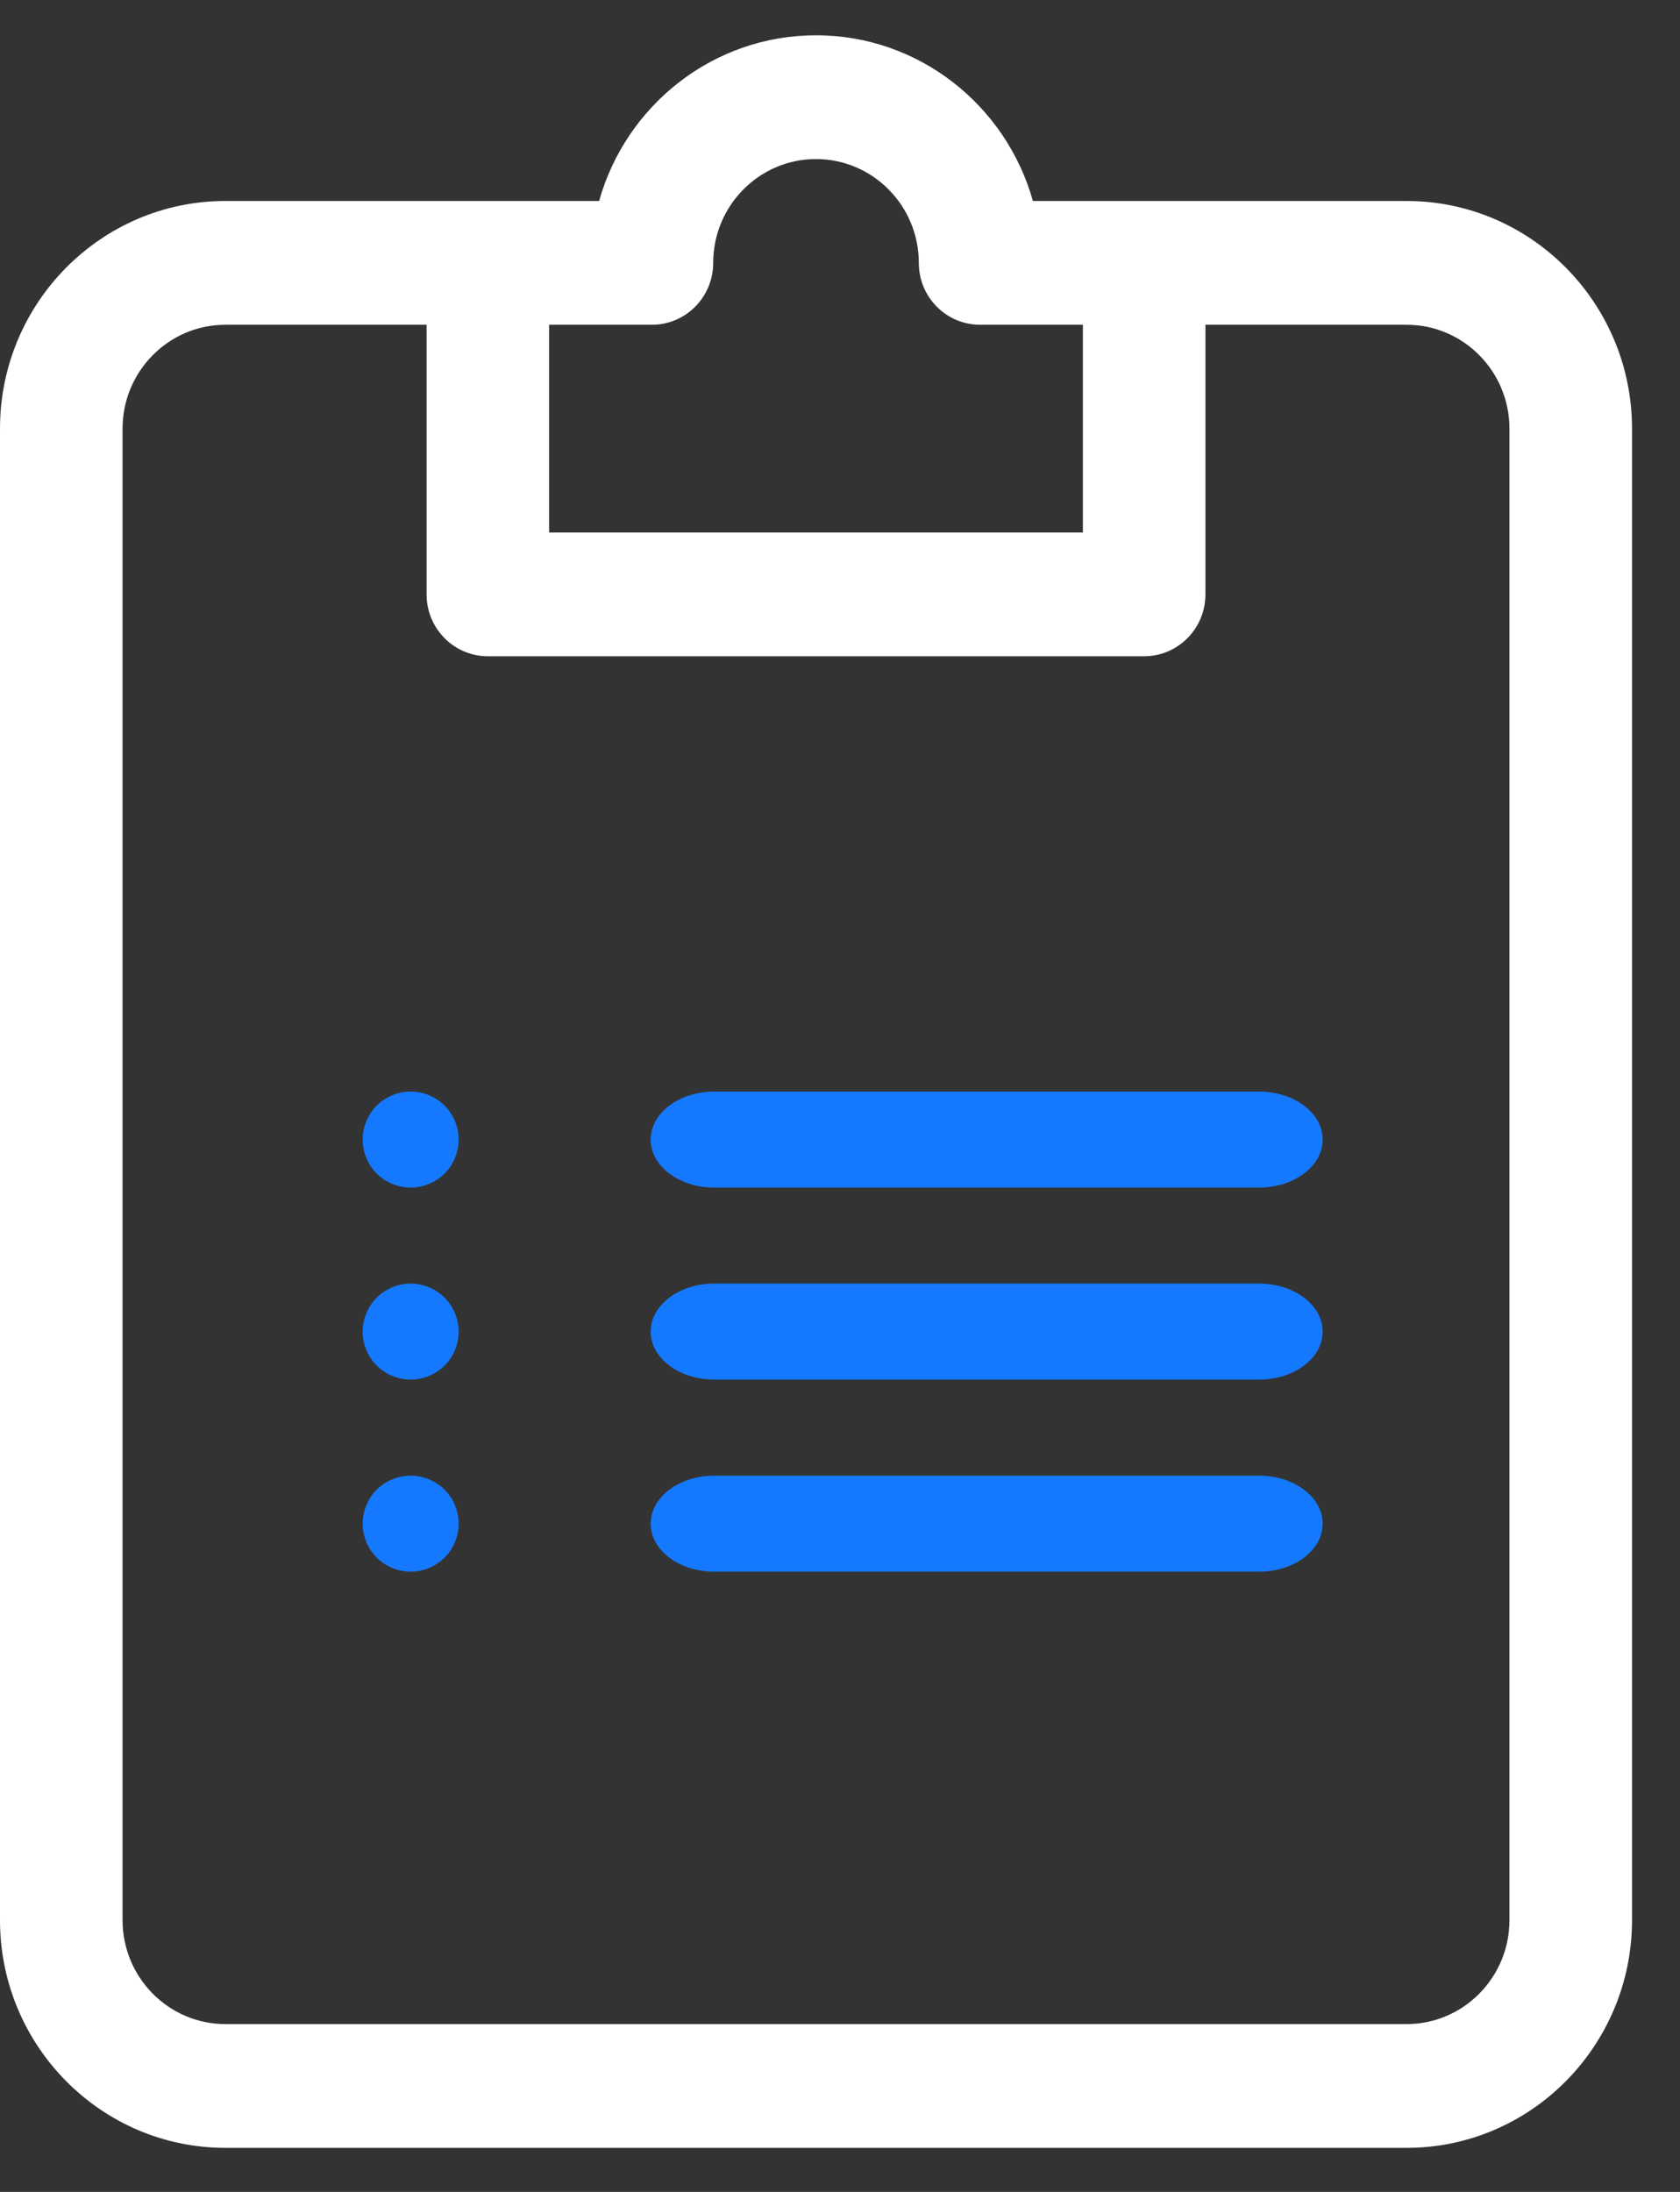 <svg width="23" height="30" viewBox="0 0 23 30" fill="none" xmlns="http://www.w3.org/2000/svg">
<rect x="0" y="0" width="23" height="30" fill="#333333" stroke="none"/>
<path d="M19.258 2.751H14.141C13.774 1.443 12.582 0.483 11.171 0.483C9.761 0.483 8.569 1.443 8.202 2.751H3.085C1.384 2.751 0 4.148 0 5.866V26.281C0 27.999 1.384 29.397 3.085 29.397H19.258C20.959 29.397 22.343 27.999 22.343 26.281V5.866C22.343 4.148 20.959 2.751 19.258 2.751ZM8.925 4.445C9.388 4.445 9.764 4.066 9.764 3.598C9.764 2.814 10.396 2.177 11.171 2.177C11.947 2.177 12.579 2.814 12.579 3.598C12.579 4.066 12.954 4.445 13.418 4.445H14.825V7.288H7.518V4.445H8.925ZM20.665 26.281C20.665 27.065 20.034 27.703 19.258 27.703H3.085C2.309 27.703 1.678 27.065 1.678 26.281V5.866C1.678 5.083 2.309 4.445 3.085 4.445H5.84V8.135C5.84 8.603 6.216 8.982 6.679 8.982H15.664C16.127 8.982 16.503 8.603 16.503 8.135V4.445H19.258C20.034 4.445 20.665 5.083 20.665 5.866V26.281Z" fill="white"/>
<path d="M5.622 20.197C5.449 20.197 5.28 20.267 5.157 20.389C5.035 20.511 4.965 20.681 4.965 20.854C4.965 21.026 5.035 21.196 5.157 21.318C5.28 21.441 5.449 21.511 5.622 21.511C5.795 21.511 5.964 21.441 6.087 21.318C6.209 21.196 6.279 21.026 6.279 20.854C6.279 20.681 6.209 20.511 6.087 20.389C5.964 20.267 5.795 20.197 5.622 20.197Z" fill="#1479FF"/>
<path d="M5.622 17.568C5.449 17.568 5.28 17.638 5.157 17.761C5.035 17.883 4.965 18.053 4.965 18.225C4.965 18.398 5.035 18.568 5.157 18.69C5.28 18.812 5.449 18.882 5.622 18.882C5.795 18.882 5.964 18.812 6.087 18.69C6.209 18.568 6.279 18.398 6.279 18.225C6.279 18.053 6.209 17.883 6.087 17.761C5.964 17.638 5.795 17.568 5.622 17.568Z" fill="#1479FF"/>
<path d="M5.622 14.94C5.449 14.94 5.28 15.01 5.157 15.132C5.035 15.255 4.965 15.424 4.965 15.597C4.965 15.77 5.035 15.939 5.157 16.062C5.28 16.184 5.449 16.254 5.622 16.254C5.795 16.254 5.964 16.184 6.087 16.062C6.209 15.939 6.279 15.77 6.279 15.597C6.279 15.424 6.209 15.255 6.087 15.132C5.964 15.01 5.795 14.94 5.622 14.94Z" fill="#1479FF"/>
<path d="M17.238 20.197H9.778C9.298 20.197 8.908 20.491 8.908 20.854C8.908 21.217 9.298 21.511 9.778 21.511H17.238C17.718 21.511 18.108 21.217 18.108 20.854C18.108 20.491 17.718 20.197 17.238 20.197Z" fill="#1479FF"/>
<path d="M17.238 17.568H9.778C9.298 17.568 8.908 17.862 8.908 18.225C8.908 18.588 9.298 18.882 9.778 18.882H17.238C17.718 18.882 18.108 18.588 18.108 18.225C18.108 17.862 17.718 17.568 17.238 17.568Z" fill="#1479FF"/>
<path d="M17.238 14.94H9.778C9.298 14.94 8.908 15.234 8.908 15.597C8.908 15.96 9.298 16.254 9.778 16.254H17.238C17.718 16.254 18.108 15.96 18.108 15.597C18.108 15.234 17.718 14.94 17.238 14.94Z" fill="#1479FF"/>
</svg>
